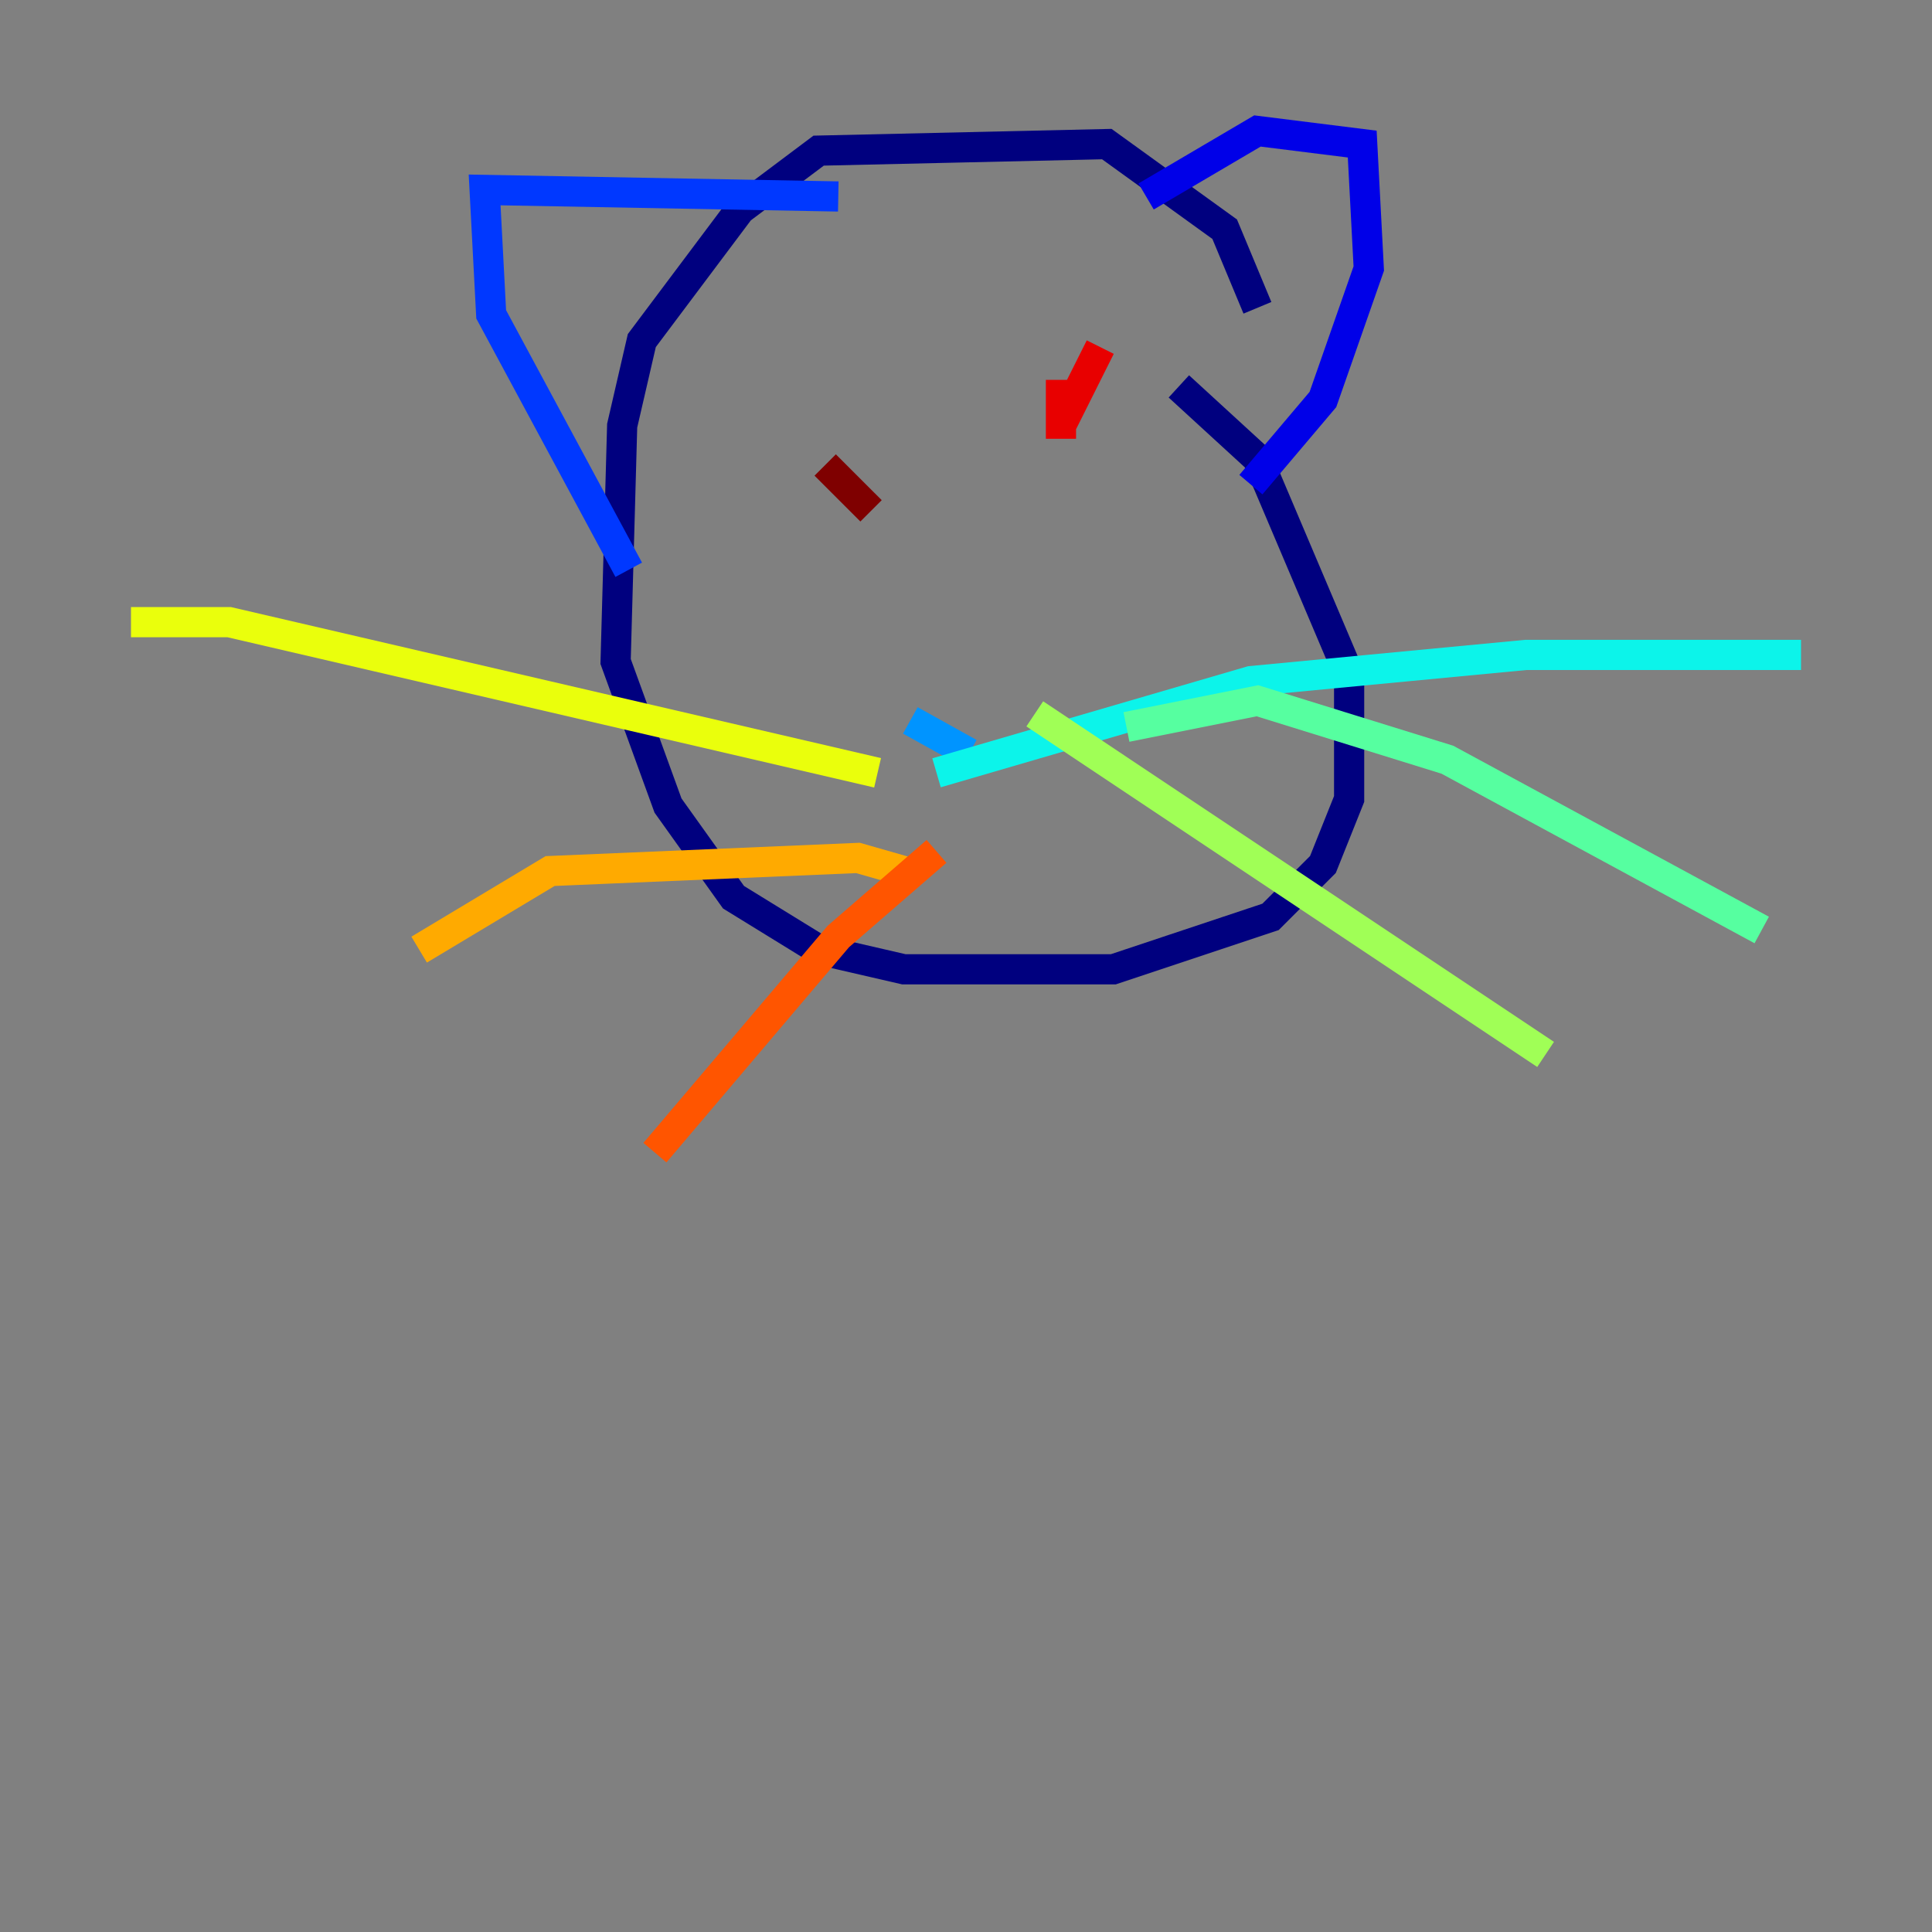 <?xml version="1.0" encoding="utf-8" ?>
<svg baseProfile="tiny" height="128" version="1.2" viewBox="0,0,128,128" width="128" xmlns="http://www.w3.org/2000/svg" xmlns:ev="http://www.w3.org/2001/xml-events" xmlns:xlink="http://www.w3.org/1999/xlink"><rect x="0" y="0" width="128" height="128" fill="#808080" stroke="none"/><defs /><polyline fill="none" points="83.308,20.393 81.139,15.186 73.329,9.546 54.237,9.98 49.031,13.885 42.522,22.563 41.22,28.203 40.786,43.824 44.258,53.37 48.597,59.444 54.237,62.915 59.878,64.217 73.763,64.217 84.176,60.746 87.647,57.275 89.383,52.936 89.383,44.691 83.308,30.373 78.102,25.6" stroke="#00007f" stroke-width="2" /><polyline fill="none" points="82.875,32.108 87.647,26.468 90.685,17.79 90.251,9.546 83.308,8.678 75.932,13.017" stroke="#0000e8" stroke-width="2" /><polyline fill="none" points="55.539,13.017 32.108,12.583 32.542,20.827 41.654,37.749" stroke="#0038ff" stroke-width="2" /><polyline fill="none" points="64.217,49.898 60.312,47.729" stroke="#0094ff" stroke-width="2" /><polyline fill="none" points="62.047,51.2 82.875,45.125 101.098,43.39 119.322,43.39" stroke="#0cf4ea" stroke-width="2" /><polyline fill="none" points="74.63,48.163 83.308,46.427 95.891,50.332 116.719,61.614" stroke="#56ffa0" stroke-width="2" /><polyline fill="none" points="68.556,47.295 102.4,69.858" stroke="#a0ff56" stroke-width="2" /><polyline fill="none" points="58.142,51.2 15.186,41.22 8.678,41.22" stroke="#eaff0c" stroke-width="2" /><polyline fill="none" points="59.878,57.709 56.841,56.841 36.447,57.709 27.77,62.915" stroke="#ffaa00" stroke-width="2" /><polyline fill="none" points="62.047,56.407 55.539,62.047 43.39,76.366" stroke="#ff5500" stroke-width="2" /><polyline fill="none" points="72.895,22.997 70.291,28.203 70.291,25.166 70.291,29.071" stroke="#e80000" stroke-width="2" /><polyline fill="none" points="54.671,30.807 57.709,33.844" stroke="#7f0000" stroke-width="2" /></svg>
